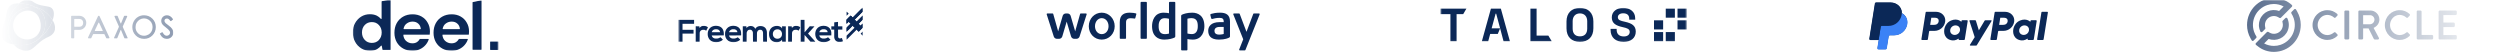 <svg width="1240" height="27" viewBox="0 0 1240 27" fill="none" xmlns="http://www.w3.org/2000/svg">
<mask id="mask0_289_2737" style="mask-type:alpha" maskUnits="userSpaceOnUse" x="0" y="0" width="1240" height="28">
<rect width="1240" height="27.19" fill="url(#paint0_linear_289_2737)"/>
</mask>
<g mask="url(#mask0_289_2737)">
<g clip-path="url(#clip0_289_2737)">
<g clip-path="url(#clip1_289_2737)">
<mask id="mask1_289_2737" style="mask-type:luminance" maskUnits="userSpaceOnUse" x="0" y="-1" width="87" height="27">
<path d="M86.082 -0.478H0.634V25.667H86.082V-0.478Z" fill="white"/>
</mask>
<g mask="url(#mask1_289_2737)">
<path fill-rule="evenodd" clip-rule="evenodd" d="M8.053 3.182C8.563 2.601 9.027 2.105 9.471 1.69C1.967 1.446 4.152 6.913 1.706 12.468C-1.109 18.866 2.038 21.304 6.727 22.064C6.077 21.291 5.547 20.406 5.143 19.451C2.102 15.594 3.326 8.566 8.053 3.182Z" fill="#0B2857"/>
<path fill-rule="evenodd" clip-rule="evenodd" d="M26.109 9.998C25.411 11.979 24.13 14.203 22.318 16.392C20.906 18.097 19.336 19.44 17.716 20.413C15.843 21.636 13.519 22.357 10.921 22.357C9.467 22.357 8.037 22.276 6.727 22.064C7.501 22.983 8.442 23.747 9.536 24.279C16.32 27.585 16.749 21.444 23.927 18.327C27.957 16.577 27.972 13.156 26.109 9.998Z" fill="#0B2857"/>
<path fill-rule="evenodd" clip-rule="evenodd" d="M17.713 3.606C18.714 3.789 19.663 4.121 20.513 4.605C22.792 5.904 24.867 7.892 26.109 9.997C27.331 6.528 26.762 3.8 24.087 3.307C21.149 2.765 18.851 2.591 16.643 1.037C13.923 -0.876 11.539 -0.245 9.471 1.69C9.617 1.694 9.766 1.701 9.919 1.71C12.789 1.88 15.528 2.443 17.713 3.606Z" fill="#0B2857"/>
<path fill-rule="evenodd" clip-rule="evenodd" d="M8.053 3.182C3.326 8.566 2.103 15.594 5.143 19.451C3.778 16.222 3.873 12.194 5.797 8.978C8.359 4.696 13.497 2.83 17.714 3.606C15.529 2.443 12.79 1.88 9.921 1.709C9.767 1.7 9.618 1.694 9.472 1.689C9.028 2.104 8.563 2.6 8.053 3.182Z" fill="#0B2857"/>
<path fill-rule="evenodd" clip-rule="evenodd" d="M20.515 4.605C19.664 4.12 18.715 3.789 17.714 3.605C20.592 5.136 22.506 7.708 22.485 11.804C22.465 15.358 20.643 18.499 17.716 20.412C19.337 19.439 20.907 18.096 22.319 16.39C24.131 14.202 25.412 11.978 26.11 9.996C24.869 7.891 22.793 5.903 20.515 4.605Z" fill="#0B2857"/>
<path fill-rule="evenodd" clip-rule="evenodd" d="M17.24 18.465C13.992 20.568 9.66 19.63 7.564 16.369C5.469 13.107 6.505 8.908 9.652 6.653C13.17 4.133 17.683 5.127 19.328 8.749C20.932 12.281 20.488 16.361 17.24 18.465ZM17.714 3.606C13.496 2.83 8.358 4.696 5.797 8.978C3.872 12.194 3.777 16.222 5.143 19.451C5.547 20.405 6.077 21.29 6.728 22.064C8.037 22.276 9.467 22.356 10.921 22.356C13.52 22.356 15.843 21.635 17.715 20.412C20.643 18.5 22.465 15.359 22.484 11.804C22.506 7.708 20.591 5.136 17.714 3.606Z" fill="#0B2857"/>
<path fill-rule="evenodd" clip-rule="evenodd" d="M71.433 9.118C70.7 9.118 69.994 9.314 69.336 9.7C68.677 10.086 68.156 10.613 67.787 11.266C67.417 11.919 67.229 12.659 67.229 13.466C67.229 14.673 67.632 15.663 68.461 16.494C69.29 17.324 70.263 17.728 71.433 17.728C72.205 17.728 72.929 17.537 73.586 17.159C74.241 16.784 74.758 16.262 75.125 15.61C75.493 14.956 75.679 14.218 75.679 13.415C75.679 12.619 75.493 11.89 75.126 11.248C74.759 10.608 74.235 10.087 73.567 9.701C72.9 9.314 72.181 9.118 71.433 9.118ZM71.472 19.273C69.843 19.273 68.447 18.702 67.324 17.576C66.201 16.451 65.632 15.069 65.632 13.47C65.632 12.406 65.891 11.407 66.402 10.498C66.913 9.588 67.621 8.866 68.505 8.349C69.388 7.834 70.358 7.573 71.386 7.573C73.049 7.573 74.461 8.141 75.584 9.262C76.707 10.383 77.277 11.782 77.277 13.419C77.277 15.042 76.709 16.438 75.588 17.569C74.468 18.7 73.083 19.273 71.472 19.273ZM82.748 19.273C82.06 19.273 81.424 19.084 80.863 18.713C80.308 18.346 79.794 17.733 79.335 16.888C79.27 16.768 79.31 16.618 79.426 16.547L80.326 16.004C80.449 15.929 80.609 15.973 80.677 16.101C81.259 17.18 81.922 17.728 82.647 17.728C82.958 17.728 83.255 17.653 83.528 17.508C83.799 17.362 84 17.174 84.14 16.934C84.281 16.691 84.349 16.442 84.349 16.171C84.349 15.866 84.247 15.57 84.036 15.268C83.722 14.819 83.131 14.263 82.279 13.615C81.369 12.923 80.814 12.429 80.581 12.105C80.178 11.564 79.972 10.964 79.972 10.326C79.972 9.82 80.095 9.35 80.337 8.931C80.579 8.51 80.926 8.175 81.366 7.934C81.801 7.694 82.281 7.573 82.791 7.573C83.331 7.573 83.843 7.709 84.313 7.979C84.784 8.249 85.259 8.721 85.769 9.423C85.851 9.535 85.828 9.692 85.718 9.776L84.856 10.435C84.744 10.52 84.586 10.498 84.501 10.386C84.125 9.883 83.807 9.552 83.556 9.401C83.313 9.254 83.056 9.183 82.769 9.183C82.407 9.183 82.122 9.288 81.899 9.504C81.677 9.717 81.57 9.971 81.57 10.283C81.57 10.478 81.612 10.67 81.693 10.853C81.775 11.041 81.934 11.254 82.165 11.486C82.251 11.571 82.556 11.822 83.502 12.527C84.451 13.232 85.086 13.848 85.447 14.411C85.812 14.982 85.997 15.567 85.997 16.15C85.997 16.991 85.678 17.73 85.048 18.346C84.42 18.961 83.646 19.273 82.748 19.273ZM63.139 19.005H61.844C61.773 19.005 61.71 18.961 61.684 18.896L60.041 14.922C60 14.819 59.857 14.819 59.816 14.922L58.169 18.896C58.142 18.961 58.078 19.005 58.008 19.005H56.711C56.585 19.005 56.502 18.873 56.555 18.757L58.918 13.47C58.982 13.331 58.982 13.169 58.919 13.03L56.789 8.222C56.708 8.044 56.837 7.841 57.032 7.841H58.123C58.228 7.841 58.323 7.905 58.361 8.004L59.816 11.553C59.859 11.662 60.012 11.662 60.055 11.553L61.52 8.002C61.558 7.904 61.651 7.841 61.755 7.841H62.857C63.042 7.841 63.164 8.034 63.087 8.203L60.944 13.023C60.88 13.163 60.88 13.325 60.944 13.465L63.296 18.758C63.349 18.873 63.265 19.005 63.139 19.005ZM35.268 8.144C35.268 7.977 35.402 7.841 35.568 7.841H39.382C41.259 7.841 42.78 9.375 42.78 11.266V11.359C42.78 13.272 41.24 14.824 39.341 14.824H37.02C36.909 14.824 36.82 14.914 36.82 15.026V18.702C36.82 18.87 36.685 19.005 36.52 19.005H35.568C35.402 19.005 35.268 18.87 35.268 18.702V8.144ZM36.82 13.058C36.82 13.169 36.909 13.26 37.02 13.26H39.547C40.475 13.26 41.228 12.501 41.228 11.566V11.131C41.228 10.178 40.461 9.405 39.516 9.405H37.02C36.909 9.405 36.82 9.496 36.82 9.607V13.058ZM52.928 19.004C52.821 19.004 52.723 18.942 52.678 18.845L51.842 17.056C51.796 16.959 51.698 16.896 51.591 16.896H46.373C46.266 16.896 46.169 16.959 46.123 17.056L45.282 18.845C45.236 18.942 45.139 19.004 45.032 19.004H43.907C43.704 19.004 43.57 18.792 43.657 18.606L48.629 8.001C48.675 7.904 48.772 7.841 48.879 7.841H49.107C49.215 7.841 49.313 7.904 49.358 8.002L54.266 18.608C54.352 18.792 54.218 19.004 54.014 19.004H52.928ZM47.016 15.155C46.966 15.26 47.042 15.381 47.157 15.381H50.793C50.916 15.381 50.998 15.252 50.945 15.139L49.148 11.298C49.084 11.161 48.892 11.161 48.828 11.297L47.016 15.155Z" fill="#0B2857"/>
</g>
</g>
</g>
<g clip-path="url(#clip2_289_2737)">
<g clip-path="url(#clip3_289_2737)">
<mask id="mask2_289_2737" style="mask-type:luminance" maskUnits="userSpaceOnUse" x="175" y="-1" width="73" height="27">
<path d="M247.264 -0.355H175.01V25.181H247.264V-0.355Z" fill="white"/>
</mask>
<g mask="url(#mask2_289_2737)">
<path d="M234.588 24.704C234.469 24.704 234.389 24.624 234.389 24.505V1.214C234.389 1.135 234.469 1.055 234.549 1.015L238.603 0.181C238.722 0.141 238.841 0.26 238.841 0.379V24.505C238.841 24.624 238.762 24.704 238.642 24.704H234.588Z" fill="#0B2857"/>
<path d="M183.516 25.181C181.886 25.181 180.456 24.783 179.184 23.989C177.912 23.194 176.878 22.12 176.163 20.769C175.368 19.378 175.01 17.828 175.01 16.079C175.01 14.33 175.368 12.78 176.123 11.469C176.878 10.117 177.872 9.044 179.144 8.249C180.416 7.454 181.886 7.057 183.476 7.057C184.788 7.057 185.901 7.295 186.894 7.772C187.689 8.17 188.325 8.687 188.882 9.322C189.001 9.481 189.279 9.402 189.279 9.203V0.777C189.279 0.698 189.358 0.618 189.438 0.578L193.492 -0.256C193.611 -0.296 193.731 -0.177 193.731 -0.058V24.585C193.731 24.704 193.651 24.783 193.532 24.783H189.915C189.835 24.783 189.756 24.704 189.716 24.625L189.358 22.756C189.319 22.597 189.12 22.558 189.001 22.677C188.484 23.313 187.848 23.869 187.053 24.346C186.139 24.903 184.947 25.181 183.516 25.181ZM184.43 21.286C185.861 21.286 187.053 20.809 187.928 19.855C188.842 18.861 189.319 17.629 189.319 16.119C189.319 14.609 188.842 13.376 187.928 12.422C187.014 11.429 185.861 10.952 184.43 10.952C182.999 10.952 181.847 11.429 180.932 12.383C180.018 13.337 179.541 14.569 179.541 16.079C179.541 17.59 180.018 18.822 180.932 19.815C181.847 20.809 183.039 21.286 184.43 21.286Z" fill="#0B2857"/>
<path d="M204.581 25.181C202.832 25.181 201.282 24.823 199.97 24.068C198.619 23.313 197.585 22.279 196.79 20.928C196.035 19.576 195.638 18.026 195.638 16.278C195.638 14.489 195.995 12.899 196.751 11.508C197.506 10.117 198.579 9.044 199.891 8.289C201.242 7.494 202.832 7.096 204.62 7.096C206.329 7.096 207.8 7.454 209.111 8.209C210.423 8.964 211.417 9.958 212.132 11.27C212.887 12.541 213.245 13.973 213.245 15.562C213.245 15.801 213.245 16.079 213.205 16.357C213.205 16.596 213.205 16.794 213.166 17.033C213.166 17.152 213.086 17.192 212.967 17.192H200.248C200.129 17.192 200.05 17.271 200.05 17.39C200.169 18.623 200.646 19.616 201.441 20.332C202.315 21.087 203.348 21.484 204.541 21.484C205.455 21.484 206.21 21.286 206.806 20.888C207.402 20.491 207.84 20.014 208.158 19.418C208.197 19.338 208.277 19.298 208.317 19.298H212.45C212.569 19.298 212.689 19.418 212.649 19.537C212.331 20.53 211.814 21.445 211.099 22.279C210.344 23.154 209.429 23.869 208.317 24.386C207.243 24.942 206.011 25.181 204.581 25.181ZM204.62 10.713C203.547 10.713 202.554 11.031 201.719 11.667C200.924 12.224 200.407 13.098 200.169 14.211C200.129 14.33 200.248 14.449 200.368 14.449H208.515C208.635 14.449 208.714 14.37 208.714 14.251C208.595 13.217 208.197 12.383 207.482 11.747C206.727 11.031 205.773 10.713 204.62 10.713Z" fill="#0B2857"/>
<path d="M223.976 25.181C222.228 25.181 220.678 24.823 219.366 24.068C218.015 23.313 216.981 22.279 216.186 20.928C215.431 19.576 215.034 18.026 215.034 16.278C215.034 14.489 215.391 12.899 216.147 11.508C216.902 10.117 217.975 9.044 219.286 8.289C220.638 7.494 222.228 7.096 224.016 7.096C225.725 7.096 227.196 7.454 228.507 8.209C229.819 8.964 230.813 9.958 231.528 11.27C232.283 12.541 232.641 13.973 232.641 15.562C232.641 15.801 232.641 16.079 232.601 16.357C232.601 16.596 232.601 16.794 232.562 17.033C232.562 17.152 232.482 17.192 232.363 17.192H219.644C219.525 17.192 219.445 17.271 219.445 17.39C219.565 18.623 220.042 19.616 220.837 20.332C221.711 21.087 222.744 21.484 223.937 21.484C224.851 21.484 225.606 21.286 226.202 20.888C226.798 20.491 227.236 20.014 227.554 19.418C227.593 19.338 227.673 19.298 227.712 19.298H231.846C231.965 19.298 232.085 19.418 232.045 19.537C231.727 20.53 231.21 21.445 230.495 22.279C229.74 23.154 228.825 23.869 227.712 24.386C226.6 24.942 225.368 25.181 223.976 25.181ZM224.016 10.713C222.943 10.713 221.949 11.031 221.115 11.667C220.32 12.224 219.803 13.098 219.565 14.211C219.525 14.33 219.644 14.449 219.763 14.449H227.911C228.03 14.449 228.11 14.37 228.11 14.251C227.991 13.217 227.593 12.383 226.878 11.747C226.123 11.031 225.169 10.713 224.016 10.713Z" fill="#0B2857"/>
<path d="M243.106 20.826C243.106 20.716 243.195 20.628 243.304 20.628H247.066C247.175 20.628 247.263 20.716 247.263 20.826V24.587C247.263 24.696 247.175 24.785 247.066 24.785H243.304C243.195 24.785 243.106 24.696 243.106 24.587V20.826Z" fill="#0B2857"/>
</g>
</g>
</g>
<g clip-path="url(#clip4_289_2737)">
<g clip-path="url(#clip5_289_2737)">
<mask id="mask3_289_2737" style="mask-type:luminance" maskUnits="userSpaceOnUse" x="336" y="3" width="93" height="19">
<path d="M428.25 3.787H336.469V21.018H428.25V3.787Z" fill="white"/>
</mask>
<g mask="url(#mask3_289_2737)">
<path d="M427.847 3.798H427.892L427.937 5.769L427.399 6.262L423.948 9.713L424.217 10.027L424.889 10.699L425.203 10.43L427.847 7.786H427.937V9.713L425.965 11.685L426.054 11.864L426.861 12.671L427.175 12.402L427.802 11.775H427.937V13.702L425.965 15.674L425.786 15.629L425.337 15.136L425.248 15.091V15.001L425.068 14.912L424.979 14.732L424.755 14.867L420.004 19.617H419.915V17.69L423.858 13.746L423.903 13.657L423.724 13.567L422.917 12.761L422.559 13.074L421.932 13.746L420.945 14.732L420.587 15.046L420.139 15.494L420.004 15.674H419.915V13.746L420.229 13.388L421.842 11.775L421.752 11.595L420.99 10.834V10.744L420.632 11.058L420.004 11.685H419.915V9.758L421.887 7.786L422.066 7.876L422.873 8.682L423.052 8.593L427.847 3.798Z" fill="#0B2857"/>
<path d="M372.187 12.895L372.904 12.94L373.486 13.119L373.979 13.433L374.383 13.881L374.562 14.24H374.652L374.965 13.836L375.324 13.478L375.951 13.119L376.713 12.94H377.609L378.326 13.074L378.864 13.299L379.267 13.567L379.581 13.836L379.895 14.284L380.119 14.733L380.298 15.315L380.388 15.898L380.433 20.693H378.506L378.461 16.167L378.326 15.584L378.057 15.136L377.699 14.867L377.43 14.777H376.668L376.265 14.957L375.906 15.226L375.637 15.674L375.458 16.212L375.413 20.693H373.486L373.442 16.122L373.262 15.539L372.949 15.091L372.545 14.822L372.276 14.733H371.604L371.156 14.912L370.753 15.27L370.439 15.898L370.349 16.301L370.304 20.693H368.422V13.03H370.17L370.26 13.523V13.926L370.439 13.747L370.708 13.433L371.201 13.119L371.783 12.94L372.187 12.895Z" fill="#0B2857"/>
<path d="M336.469 9.848H344.267V11.82H338.531V14.778H343.953L343.998 14.867V16.66H338.531V20.693H336.469V9.848Z" fill="#0B2857"/>
<path d="M385.094 12.85H385.676L386.393 12.985L386.931 13.209L387.424 13.523L387.738 13.836L387.827 14.06H387.917V13.119L387.962 13.03L389.754 13.074V20.693H387.962L387.872 19.662L387.558 20.066L387.2 20.379L386.483 20.738L385.631 20.962H385.004L384.063 20.783L383.391 20.514L382.898 20.2L382.449 19.797L382.091 19.349L381.732 18.631L381.553 18.004L381.464 17.422V16.301L381.598 15.584L381.867 14.867L382.181 14.329L382.674 13.791L383.211 13.388L383.928 13.074L384.645 12.895L385.094 12.85ZM385.318 14.553L384.735 14.688L384.287 14.912L383.839 15.315L383.525 15.853L383.391 16.256L383.346 16.57V17.198L383.48 17.78L383.704 18.228L384.108 18.676L384.556 18.99L385.094 19.169L385.721 19.214L386.304 19.124L386.752 18.945L387.155 18.631L387.514 18.228L387.738 17.735L387.827 17.422L387.872 16.704L387.783 16.167L387.558 15.629L387.2 15.136L386.617 14.733L386.214 14.598L385.9 14.553H385.318Z" fill="#0B2857"/>
<path d="M354.843 12.806H355.381L356.143 12.895L356.905 13.119L357.487 13.433L357.936 13.791L358.294 14.195L358.608 14.733L358.832 15.36L358.966 15.987L359.011 16.436V17.287L358.966 17.556L353.006 17.601L353.185 18.094L353.454 18.497L353.768 18.766L354.35 19.035L354.798 19.124H355.695L356.322 18.99L356.86 18.766L357.263 18.497L357.443 18.542L358.518 19.617L358.428 19.797L357.891 20.2L357.174 20.558L356.457 20.783L355.605 20.917H354.843L353.947 20.783L353.275 20.558L352.692 20.245L352.244 19.886L351.885 19.528L351.482 18.9L351.213 18.228L351.079 17.646L351.034 17.287V16.346L351.169 15.629L351.392 15.002L351.661 14.508L351.975 14.105L352.423 13.657L353.051 13.254L353.723 12.985L354.35 12.85L354.843 12.806ZM354.709 14.508L354.216 14.643L353.768 14.867L353.454 15.136L353.14 15.629L353.006 15.987H357.174L357.039 15.495L356.815 15.136L356.591 14.912L356.233 14.688L355.65 14.508H354.709Z" fill="#0B2857"/>
<path d="M363.448 12.806H363.986L364.747 12.895L365.509 13.119L366.226 13.523L366.63 13.881L367.033 14.419L367.302 14.957L367.481 15.539L367.571 16.077L367.616 17.063L367.571 17.556L361.61 17.601L361.79 18.139L362.059 18.497L362.372 18.766L362.82 18.99L363.403 19.124H364.299L365.061 18.945L365.957 18.497L366.361 18.9L366.719 19.214L367.123 19.617L367.033 19.797L366.495 20.2L365.778 20.558L365.061 20.783L364.21 20.917H363.448L362.551 20.783L361.879 20.558L361.207 20.2L360.669 19.707L360.311 19.304L359.952 18.631L359.728 17.915L359.638 17.377V16.301L359.773 15.584L360.042 14.867L360.356 14.374L360.759 13.926L361.073 13.612L361.655 13.254L362.327 12.985L362.955 12.85L363.448 12.806ZM363.269 14.508L362.686 14.688L362.193 15.002L361.879 15.36L361.61 15.898V15.987H365.733L365.689 15.629L365.464 15.181L365.151 14.867L364.613 14.598L364.254 14.508H363.269Z" fill="#0B2857"/>
<path d="M408.218 12.806H408.711L409.517 12.895L410.234 13.119L410.772 13.388L411.176 13.702L411.579 14.105L411.937 14.688L412.206 15.405L412.341 16.167V17.556H406.336L406.56 18.139L406.828 18.542L407.277 18.856L407.725 19.035L408.128 19.124H409.069L409.831 18.945L410.459 18.631L410.638 18.497L410.817 18.587L411.758 19.528L411.893 19.617V19.707L411.444 20.066L410.817 20.424L410.279 20.648L409.607 20.828L408.98 20.917H408.218L407.321 20.783L406.649 20.558L406.111 20.29L405.708 19.976L405.35 19.662L404.901 19.035L404.588 18.318L404.408 17.511L404.364 16.66L404.453 15.898L404.677 15.136L405.036 14.464L405.529 13.881L406.022 13.478L406.694 13.119L407.456 12.895L408.218 12.806ZM408.038 14.508L407.456 14.688L407.008 14.957L406.694 15.27L406.38 15.898V15.987H410.503L410.459 15.629L410.234 15.181L409.921 14.867L409.383 14.598L408.98 14.508H408.038Z" fill="#0B2857"/>
<path d="M397.149 9.848H399.031L399.076 16.032L399.48 15.584L399.883 15.091L400.421 14.464L400.824 13.971L401.631 13.03L403.916 13.075L403.826 13.254L403.244 13.881L402.93 14.24L402.124 15.136L401.81 15.495L401.362 15.988L401.048 16.346L400.824 16.615L400.914 16.794L401.586 17.511L401.9 17.87L402.392 18.408L402.796 18.856L403.334 19.438L403.737 19.886L404.23 20.424L404.32 20.559V20.693H401.989L401.586 20.2L401.138 19.707L400.734 19.214L400.241 18.676L399.838 18.183L399.39 17.691L399.076 17.332L399.031 20.693H397.149V9.848Z" fill="#0B2857"/>
<path d="M415.568 10.878H415.657V13.074H417.764L417.808 13.164V14.688H415.657L415.702 18.318L415.837 18.676L416.061 18.9L416.374 19.035H416.957L417.495 18.855H417.584L418.077 20.334L418.033 20.514L417.271 20.738L417.002 20.782H415.837L415.299 20.648L414.716 20.334L414.313 19.931L414.044 19.483L413.865 18.99L413.775 18.452V14.688H412.341V13.074H413.775V11.102L414.313 11.013L415.568 10.878Z" fill="#0B2857"/>
<path d="M348.659 12.85H349.51L350.138 12.985L350.586 13.164L351.034 13.478L351.124 13.657L350.586 14.643L350.272 15.226L349.645 14.867L349.286 14.777H348.524L348.031 14.912L347.628 15.136L347.314 15.494L347.135 15.853L347.046 16.256L347.001 20.693H345.074V13.074L345.163 13.03L346.866 13.074L347.001 13.881L347.404 13.388L347.852 13.074L348.39 12.895L348.659 12.85Z" fill="#0B2857"/>
<path d="M394.46 12.85H395.356L396.073 13.03L396.611 13.299L396.925 13.567L396.835 13.836L396.297 14.867L396.118 15.181L395.939 15.136L395.58 14.912L395.087 14.777H394.325L393.832 14.912L393.384 15.181L393.071 15.584L392.891 16.077L392.846 16.301L392.802 20.693H390.919V13.03L392.667 13.074L392.757 13.523V13.881L393.384 13.254L394.012 12.94L394.46 12.85Z" fill="#0B2857"/>
<path d="M427.847 3.798H427.892L427.937 5.769L427.399 6.262L421.932 11.73L421.618 11.461L420.99 10.834V10.744L420.632 11.058L420.004 11.685H419.915V9.758L421.887 7.786L422.066 7.876L422.873 8.682L423.052 8.593L427.847 3.798Z" fill="#0B2857"/>
<path d="M423.858 9.758L424.038 9.848L424.889 10.699L424.8 10.878L422.917 12.761L422.559 13.074L421.932 13.746L420.945 14.732L420.587 15.046L420.139 15.494L420.004 15.674H419.915V13.746L420.229 13.388L423.858 9.758Z" fill="#0B2857"/>
<path d="M427.847 7.786H427.937V9.713L423.993 13.657L423.769 13.612L422.962 12.806L423.007 12.626L427.847 7.786Z" fill="#0B2857"/>
<path d="M427.802 11.775H427.936V13.702L425.964 15.674L425.785 15.629L425.337 15.136L425.247 15.091V15.001L425.068 14.912L424.934 14.688L425.337 14.24L427.802 11.775Z" fill="#0B2857"/>
<path d="M421.887 7.786L422.066 7.876L422.917 8.727L422.648 9.041L420.004 11.685H419.915V9.758L421.887 7.786Z" fill="#0B2857"/>
<path d="M427.847 15.718H427.937V17.645L427.713 17.556L427.265 17.063L426.906 16.749L426.996 16.57L427.847 15.718Z" fill="#0B2857"/>
<path d="M419.915 5.814L420.094 5.904L420.945 6.755L420.721 6.98L420.587 7.159H420.497V7.248H420.408V7.338L420.184 7.517L420.004 7.741H419.915V5.814Z" fill="#0B2857"/>
</g>
</g>
</g>
<g clip-path="url(#clip6_289_2737)">
<path d="M546.464 6.286C542.862 6.286 540.04 9.238 540.04 13.009C540.04 16.779 542.862 19.64 546.464 19.64C550.067 19.64 552.888 16.726 552.888 13.009C552.888 9.291 550.067 6.286 546.464 6.286ZM546.464 16.931C544.552 16.931 543.112 15.245 543.112 13.01C543.112 10.775 544.554 8.998 546.464 8.998C548.374 8.998 549.84 10.722 549.84 13.01C549.84 15.298 548.388 16.931 546.464 16.931ZM568.484 0.93H566.085C565.887 0.93 565.726 1.09 565.726 1.289V18.897C565.726 19.094 565.888 19.256 566.085 19.256H568.484C568.683 19.256 568.843 19.095 568.843 18.897V1.289C568.843 1.091 568.683 0.93 568.484 0.93ZM563.286 6.612C562.72 6.495 561.782 6.287 560.365 6.287C557.889 6.287 555.401 7.054 555.401 10.967V18.898C555.401 19.096 555.562 19.257 555.76 19.257H558.162C558.36 19.257 558.52 19.096 558.52 18.898V11.037C558.52 10.464 558.62 9.037 560.764 9.037C561.654 9.037 562.519 9.182 562.698 9.21C562.887 9.24 563.055 9.164 563.106 8.979L563.625 7.038C563.687 6.816 563.548 6.664 563.286 6.612ZM538.628 6.673H536.066C535.907 6.673 535.768 6.78 535.727 6.934L533.289 15.549L531.055 7.884C530.859 7.174 530.204 6.674 529.463 6.674H528.673C527.932 6.674 527.277 7.172 527.081 7.884L524.847 15.549L522.409 6.934C522.37 6.781 522.229 6.673 522.07 6.673H519.508C519.268 6.673 519.092 6.908 519.167 7.14L522.663 18.09C522.886 18.789 523.528 19.258 524.26 19.258H525.292C526.03 19.258 526.69 18.764 526.901 18.057L529.07 10.726L531.239 18.057C531.449 18.763 532.109 19.258 532.848 19.258H533.88C534.612 19.258 535.254 18.789 535.477 18.09L538.973 7.14C539.05 6.906 538.866 6.673 538.628 6.673ZM624.443 6.673H621.995C621.995 6.673 621.708 6.673 621.613 6.913L618.254 15.789L614.892 6.897C614.838 6.757 614.689 6.671 614.54 6.671H612.091C611.756 6.671 611.647 6.946 611.727 7.16L616.641 19.489L614.655 24.504C614.558 24.753 614.663 24.995 614.989 24.995H617.408C617.555 24.995 617.687 24.908 617.741 24.768L624.774 7.19C624.9 6.886 624.687 6.673 624.443 6.673ZM582.58 0.932H580.181C579.983 0.932 579.822 1.092 579.822 1.291V6.57C579.357 6.472 578.532 6.288 577.189 6.288C572.414 6.288 571.416 10.585 571.416 12.933C571.416 18.124 574.537 19.644 577.454 19.644C579.943 19.644 581.636 19.051 582.449 18.693C582.939 18.482 582.939 18.196 582.939 17.945V1.291C582.939 1.094 582.778 0.932 582.58 0.932ZM579.823 16.655C579.823 16.655 578.874 16.936 577.804 16.936C575.295 16.936 574.689 15.159 574.689 13.052C574.689 12.301 574.611 9.024 577.686 9.024C578.733 9.024 579.822 9.312 579.822 9.312L579.823 16.655ZM605.197 6.288C603.068 6.288 601.872 6.566 600.711 6.893C600.402 6.981 600.271 7.195 600.36 7.544L600.718 9C600.764 9.209 600.958 9.495 601.304 9.407C602.049 9.223 603.193 8.859 604.871 8.859C606.548 8.859 606.983 9.484 606.983 10.981H604.91C600.5 10.981 599.274 13.308 599.274 15.213C599.274 17.616 600.443 19.643 604.592 19.643C607.717 19.643 609.274 18.854 609.623 18.671C609.905 18.524 610.076 18.41 610.076 17.918V10.659C610.076 7.378 608.135 6.288 605.197 6.288ZM606.958 16.843C606.958 16.843 605.999 17.162 604.693 17.162C602.895 17.162 602.38 16.262 602.38 15.328C602.38 14.138 603.164 13.37 604.881 13.37H606.957L606.958 16.843ZM591.337 6.288C588.848 6.288 587.155 6.881 586.342 7.238C585.852 7.449 585.852 7.735 585.852 7.986V24.639C585.852 24.836 586.013 24.997 586.211 24.997H588.61C588.808 24.997 588.969 24.836 588.969 24.639V19.359C589.434 19.457 590.259 19.642 591.602 19.642C596.377 19.642 597.375 15.345 597.375 12.997C597.375 7.806 594.255 6.288 591.337 6.288ZM591.106 16.906C590.058 16.906 588.968 16.618 588.968 16.618V9.274C588.968 9.274 589.918 8.994 590.987 8.994C593.497 8.994 594.102 10.77 594.102 12.878C594.102 13.629 594.181 16.906 591.106 16.906Z" fill="#0B2857"/>
</g>
<g clip-path="url(#clip7_289_2737)">
<g clip-path="url(#clip8_289_2737)">
<mask id="mask4_289_2737" style="mask-type:luminance" maskUnits="userSpaceOnUse" x="714" y="3" width="123" height="18">
<path d="M836.688 3.793H714.311V20.883H836.688V3.793Z" fill="white"/>
</mask>
<g mask="url(#mask4_289_2737)">
<path d="M727.367 4.241L725.749 7.012H722.466V20.44H719.408V7.012H714.507V4.241H727.367Z" fill="#0B2857"/>
<path d="M744.414 4.241L748.901 20.435H745.749L744.062 14.052L742.899 16.833H739.132L738.155 20.443H735.014L739.507 4.241H744.414ZM744.062 14.052L742.101 6.786H741.824L739.852 14.052H744.062Z" fill="#0B2857"/>
<path d="M762.15 4.241V17.669H767.989L769.645 20.45H759.092V4.241H762.15Z" fill="#0B2857"/>
<path d="M783.649 3.92C787.791 3.92 790.313 6.484 790.313 10.622V14.04C790.313 18.3 787.789 20.745 783.647 20.745C779.505 20.745 776.983 18.295 776.983 14.045V10.627C776.993 6.484 779.507 3.92 783.649 3.92ZM780.04 14.192C780.04 16.529 781.193 18.028 783.649 18.028C786.174 18.028 787.259 16.431 787.259 14.192V10.484C787.259 8.196 785.916 6.647 783.649 6.647C781.312 6.647 780.04 8.295 780.04 10.484V14.192Z" fill="#0B2857"/>
<path d="M811.055 9.055V9.744H808.096V9.256C808.096 7.403 806.914 6.594 805.069 6.594C803.452 6.594 802.456 7.403 802.456 8.516C802.456 10.046 803.886 10.322 805.838 10.765L806.046 10.815C809.379 11.555 811.341 12.737 811.341 15.677C811.341 18.941 808.797 20.765 805.345 20.765C801.391 20.765 798.846 18.635 798.846 14.838V14.326H801.854V14.739C801.854 16.738 802.988 18.081 805.45 18.081C807.413 18.081 808.339 17.034 808.339 15.832C808.339 14.422 807.137 13.958 805.007 13.494L804.799 13.445C801.44 12.709 799.448 11.55 799.448 8.61C799.448 5.721 801.923 3.917 805.063 3.917C808.531 3.92 811.055 5.81 811.055 9.055Z" fill="#0B2857"/>
<path d="M824.912 15.909H820.386V20.435H824.912V15.909Z" fill="#0B2857"/>
<path d="M830.74 15.909H826.213V20.435H830.74V15.909Z" fill="#0B2857"/>
<path d="M824.912 10.08H820.386V14.606H824.912V10.08Z" fill="#0B2857"/>
<path d="M836.578 4.242H832.052V8.769H836.578V4.242Z" fill="#0B2857"/>
<path d="M830.74 4.242H826.213V8.769H830.74V4.242Z" fill="#0B2857"/>
<path d="M836.578 10.08H832.052V14.606H836.578V10.08Z" fill="#0B2857"/>
</g>
</g>
</g>
<g clip-path="url(#clip9_289_2737)">
<path d="M1012.54 6.154L1010.42 19.439C1010.41 19.487 1010.42 19.537 1010.43 19.585C1010.44 19.633 1010.47 19.677 1010.5 19.714C1010.53 19.752 1010.57 19.781 1010.62 19.802C1010.66 19.822 1010.71 19.832 1010.76 19.832H1013.26C1013.35 19.833 1013.44 19.802 1013.5 19.745C1013.57 19.688 1013.62 19.609 1013.63 19.521L1015.75 6.237C1015.75 6.188 1015.75 6.138 1015.74 6.09C1015.72 6.043 1015.7 5.999 1015.67 5.961C1015.64 5.924 1015.6 5.894 1015.55 5.873C1015.51 5.853 1015.46 5.843 1015.41 5.843H1012.9C1012.82 5.842 1012.73 5.872 1012.66 5.929C1012.59 5.986 1012.55 6.066 1012.54 6.154ZM1009.86 10.031H1007.49C1007.4 10.03 1007.32 10.06 1007.25 10.117C1007.18 10.174 1007.14 10.253 1007.12 10.341L1007.04 10.83C1007.04 10.83 1005.2 8.83 1001.94 10.181C1000.06 10.955 999.163 12.553 998.781 13.725C998.781 13.725 997.567 17.284 1000.31 19.243C1000.31 19.243 1002.86 21.127 1005.73 19.127L1005.68 19.439C1005.67 19.512 1005.68 19.587 1005.71 19.652C1005.75 19.718 1005.81 19.77 1005.87 19.8C1005.92 19.821 1005.97 19.832 1006.02 19.832H1008.39C1008.48 19.834 1008.57 19.803 1008.63 19.746C1008.7 19.689 1008.75 19.609 1008.76 19.521L1010.2 10.424C1010.21 10.375 1010.21 10.325 1010.2 10.278C1010.18 10.23 1010.16 10.186 1010.13 10.149C1010.09 10.111 1010.05 10.081 1010.01 10.061C1009.96 10.04 1009.91 10.03 1009.86 10.031ZM1006.37 15.059C1006.28 15.694 1005.96 16.274 1005.47 16.69C1004.98 17.107 1004.35 17.332 1003.7 17.324C1003.45 17.327 1003.2 17.29 1002.96 17.215C1001.93 16.888 1001.35 15.911 1001.52 14.852C1001.61 14.217 1001.93 13.637 1002.42 13.222C1002.91 12.805 1003.54 12.579 1004.18 12.586C1004.44 12.583 1004.69 12.62 1004.93 12.695C1005.96 13.02 1006.54 13.999 1006.37 15.059L1006.37 15.059ZM993.693 15.31C994.98 15.31 996.226 14.852 997.204 14.021C998.18 13.192 998.826 12.04 999.025 10.775C999.441 8.144 997.37 5.847 994.435 5.847H989.706C989.618 5.846 989.532 5.877 989.465 5.934C989.397 5.991 989.352 6.07 989.339 6.157L987.224 19.442C987.212 19.516 987.225 19.591 987.26 19.656C987.295 19.721 987.351 19.773 987.419 19.804C987.464 19.825 987.512 19.835 987.562 19.835H990.066C990.154 19.836 990.24 19.805 990.307 19.748C990.375 19.692 990.419 19.612 990.433 19.525L991.054 15.624C991.067 15.536 991.112 15.456 991.179 15.399C991.247 15.342 991.333 15.311 991.422 15.313L993.693 15.31ZM995.787 10.656C995.633 11.629 994.875 12.345 993.425 12.345H991.572L992.134 8.807H993.955C995.454 8.809 995.942 9.687 995.787 10.658V10.656Z" fill="#0B2857"/>
<path d="M984.371 10.257L981.507 15.055L980.053 10.292C980.03 10.216 979.984 10.149 979.92 10.102C979.856 10.055 979.778 10.03 979.699 10.031H977.114C977.048 10.03 976.983 10.053 976.932 10.097C976.881 10.14 976.847 10.2 976.837 10.266C976.83 10.31 976.835 10.355 976.85 10.396L979.454 18.42L977.099 22.201C977.079 22.232 977.065 22.267 977.059 22.303C977.053 22.34 977.054 22.377 977.063 22.413C977.072 22.449 977.088 22.483 977.111 22.512C977.133 22.542 977.161 22.566 977.194 22.584C977.237 22.609 977.286 22.622 977.335 22.621H980.119C980.199 22.622 980.277 22.602 980.346 22.563C980.415 22.524 980.473 22.468 980.515 22.4L987.79 10.454C987.816 10.412 987.831 10.364 987.832 10.315C987.833 10.266 987.82 10.217 987.796 10.175C987.771 10.132 987.736 10.096 987.693 10.072C987.65 10.047 987.601 10.035 987.552 10.036H984.769C984.689 10.035 984.611 10.055 984.541 10.094C984.471 10.133 984.412 10.189 984.371 10.257ZM975.649 10.031H973.273C973.184 10.03 973.099 10.061 973.031 10.118C972.964 10.175 972.919 10.255 972.905 10.342L972.828 10.831C972.828 10.831 970.982 8.831 967.717 10.182C965.845 10.956 964.945 12.555 964.564 13.726C964.564 13.726 963.349 17.285 966.095 19.244C966.095 19.244 968.642 21.128 971.509 19.128L971.46 19.44C971.448 19.513 971.461 19.588 971.496 19.653C971.532 19.719 971.587 19.771 971.655 19.801C971.7 19.822 971.749 19.833 971.798 19.833H974.174C974.262 19.834 974.348 19.802 974.415 19.746C974.483 19.689 974.527 19.61 974.542 19.522L975.987 10.425C975.999 10.351 975.986 10.276 975.951 10.211C975.916 10.145 975.86 10.093 975.792 10.063C975.747 10.042 975.699 10.031 975.649 10.031ZM972.155 15.06C972.062 15.695 971.74 16.274 971.251 16.689C970.759 17.106 970.133 17.332 969.489 17.325C969.236 17.328 968.985 17.291 968.744 17.216C967.719 16.889 967.135 15.912 967.303 14.852C967.396 14.216 967.719 13.635 968.211 13.22C968.704 12.802 969.332 12.578 969.978 12.587C970.231 12.584 970.483 12.621 970.725 12.696C971.746 13.021 972.327 13.999 972.158 15.06H972.155ZM959.477 15.311C960.763 15.31 962.006 14.853 962.985 14.02C963.96 13.191 964.606 12.04 964.805 10.776C965.221 8.145 963.15 5.848 960.215 5.848H955.485C955.397 5.847 955.312 5.878 955.244 5.935C955.177 5.992 955.132 6.071 955.118 6.158L953.01 19.439C952.998 19.513 953.01 19.588 953.046 19.653C953.081 19.719 953.137 19.771 953.205 19.801C953.249 19.822 953.298 19.833 953.348 19.833H955.85C955.939 19.834 956.024 19.803 956.092 19.746C956.159 19.689 956.204 19.609 956.218 19.522L956.838 15.621C956.851 15.533 956.896 15.453 956.963 15.396C957.031 15.339 957.117 15.309 957.206 15.31L959.477 15.311ZM961.572 10.656C961.417 11.629 960.66 12.345 959.21 12.345H957.357L957.918 8.807H959.739C961.238 8.81 961.726 9.688 961.572 10.659V10.656Z" fill="#0B2857"/>
<path d="M943.3 6.531C943.357 3.597 940.937 1.347 937.61 1.347H930.728C930.568 1.347 930.413 1.404 930.291 1.508C930.169 1.612 930.088 1.756 930.063 1.915L927.306 19.145C927.293 19.223 927.298 19.303 927.319 19.379C927.341 19.455 927.379 19.526 927.43 19.586C927.481 19.646 927.545 19.694 927.617 19.727C927.689 19.76 927.767 19.777 927.846 19.777H931.923L931.286 23.767C931.273 23.845 931.278 23.925 931.3 24.001C931.321 24.077 931.359 24.148 931.41 24.208C931.461 24.268 931.525 24.316 931.597 24.349C931.669 24.382 931.747 24.4 931.826 24.4H935.147C935.307 24.4 935.45 24.342 935.573 24.238C935.694 24.134 935.714 23.99 935.739 23.831L936.714 18.095C936.739 17.937 936.82 17.732 936.941 17.627C937.063 17.523 937.169 17.466 937.33 17.466H939.363C942.621 17.466 945.385 15.15 945.891 11.928C946.249 9.642 945.268 7.562 943.3 6.531Z" fill="#0B2857"/>
<path d="M932.805 13.423L931.789 19.862L931.152 23.901C931.139 23.98 931.144 24.059 931.166 24.135C931.187 24.212 931.225 24.282 931.276 24.342C931.328 24.402 931.392 24.45 931.463 24.483C931.535 24.516 931.613 24.534 931.692 24.534H935.208C935.368 24.533 935.523 24.476 935.645 24.372C935.766 24.268 935.847 24.123 935.872 23.965L936.798 18.095C936.823 17.936 936.904 17.792 937.026 17.688C937.148 17.584 937.303 17.527 937.463 17.527H939.532C942.791 17.527 945.555 15.15 946.061 11.928C946.419 9.642 945.268 7.561 943.3 6.53C943.295 6.774 943.274 7.016 943.237 7.257C942.731 10.477 939.966 12.855 936.708 12.855H933.47C933.309 12.855 933.154 12.912 933.032 13.017C932.911 13.121 932.83 13.265 932.805 13.423Z" fill="#3B82F6"/>
<path d="M931.789 19.862H927.699C927.62 19.862 927.542 19.845 927.47 19.812C927.399 19.779 927.335 19.73 927.284 19.67C927.232 19.61 927.195 19.54 927.173 19.464C927.152 19.388 927.147 19.308 927.16 19.23L929.917 1.744C929.942 1.585 930.023 1.441 930.145 1.337C930.266 1.233 930.421 1.176 930.582 1.176H937.61C940.937 1.176 943.357 3.597 943.3 6.53C942.473 6.096 941.5 5.847 940.434 5.847H934.574C934.414 5.847 934.259 5.904 934.137 6.009C934.015 6.113 933.934 6.257 933.909 6.415L932.806 13.423L931.789 19.862Z" fill="#0B2857"/>
</g>
<g clip-path="url(#clip10_289_2737)">
<g clip-path="url(#clip11_289_2737)">
<path d="M1139.42 5.747L1138.84 4.749C1138.68 4.46 1138.33 4.363 1138.04 4.524C1138 4.556 1137.94 4.588 1137.91 4.621L1136.59 5.94C1136.4 6.133 1136.37 6.455 1136.53 6.68C1137.01 7.42 1137.39 8.225 1137.68 9.062C1139.51 14.5 1136.59 20.39 1131.17 22.224C1130.11 22.578 1128.98 22.771 1127.86 22.771C1126.16 22.771 1124.49 22.353 1123.01 21.548L1125.26 19.296C1129.08 20.744 1133.35 18.813 1134.79 14.983C1135.5 13.085 1135.4 10.96 1134.54 9.126C1134.41 8.836 1134.06 8.708 1133.73 8.836C1133.67 8.869 1133.61 8.901 1133.57 8.965L1132.23 10.285C1132.07 10.445 1132.03 10.639 1132.07 10.832L1132.19 11.315C1132.74 13.696 1131.26 16.11 1128.89 16.657C1127.8 16.914 1126.64 16.753 1125.68 16.174L1125.1 15.82C1124.88 15.691 1124.59 15.723 1124.39 15.916L1118.94 21.387C1118.71 21.613 1118.71 21.999 1118.94 22.224C1118.97 22.256 1118.97 22.256 1119 22.288L1119.8 22.9C1122.08 24.767 1124.94 25.732 1127.86 25.732C1135.21 25.732 1141.18 19.746 1141.18 12.344C1141.18 10.027 1140.57 7.774 1139.42 5.747Z" fill="#0B2857"/>
<path d="M1135.94 1.788C1133.63 -0.014 1130.78 -0.979 1127.85 -0.979C1120.5 -0.979 1114.53 5.007 1114.53 12.409C1114.53 14.726 1115.14 17.011 1116.27 19.006L1116.84 20.003C1117 20.293 1117.36 20.39 1117.65 20.229C1117.68 20.197 1117.74 20.164 1117.77 20.132L1119.09 18.813C1119.28 18.62 1119.32 18.298 1119.16 18.073C1118.67 17.332 1118.29 16.528 1118 15.691C1116.17 10.252 1119.09 4.363 1124.52 2.529C1125.58 2.175 1126.7 1.982 1127.82 1.982C1129.52 1.982 1131.19 2.4 1132.67 3.204L1130.42 5.457C1126.6 4.009 1122.33 5.94 1120.89 9.77C1120.57 10.606 1120.41 11.507 1120.41 12.409C1120.41 12.537 1120.44 13.084 1120.44 13.181C1120.54 14.018 1120.76 14.854 1121.15 15.627C1121.27 15.916 1121.63 16.045 1121.95 15.916C1122.01 15.884 1122.08 15.852 1122.11 15.788L1123.46 14.436C1123.62 14.275 1123.65 14.082 1123.62 13.889L1123.52 13.406C1122.97 11.025 1124.45 8.611 1126.83 8.064C1127.92 7.806 1129.07 7.967 1130.04 8.547L1130.61 8.901C1130.84 9.029 1131.13 8.997 1131.32 8.804L1136.78 3.333C1137 3.108 1137 2.722 1136.78 2.496C1136.75 2.464 1136.75 2.464 1136.71 2.432L1135.94 1.788Z" fill="#0B2857"/>
<path d="M1158.38 16.077C1158.19 15.916 1157.87 15.916 1157.67 16.11C1156.81 16.785 1155.81 17.397 1154.37 17.397C1151.7 17.397 1149.55 15.144 1149.55 12.409C1149.55 9.673 1151.7 7.388 1154.37 7.388C1155.52 7.388 1156.74 7.871 1157.67 8.675C1157.77 8.804 1157.93 8.869 1158.09 8.869C1158.22 8.869 1158.35 8.772 1158.44 8.675L1159.31 7.774C1159.41 7.678 1159.47 7.517 1159.47 7.356C1159.47 7.195 1159.41 7.066 1159.28 6.938C1157.77 5.618 1156.26 5.039 1154.37 5.039C1150.32 5.039 1147.02 8.354 1147.02 12.441C1147.02 16.496 1150.29 19.81 1154.37 19.81C1156.23 19.843 1157.99 19.102 1159.31 17.815C1159.44 17.686 1159.5 17.526 1159.47 17.365C1159.47 17.236 1159.41 17.107 1159.31 17.011L1158.38 16.077Z" fill="#0B2857"/>
<path d="M1164.67 5.21H1163.36C1163.07 5.21 1162.81 5.468 1162.81 5.758V19.017C1162.81 19.306 1163.07 19.564 1163.36 19.564H1164.67C1164.96 19.564 1165.22 19.306 1165.22 19.017V5.758C1165.22 5.468 1164.99 5.21 1164.67 5.21Z" fill="#0B2857"/>
<path d="M1180.18 9.684C1180.18 7.238 1178.16 5.21 1175.69 5.21H1170.29C1169.97 5.21 1169.75 5.468 1169.75 5.758V19.017C1169.75 19.338 1170.01 19.564 1170.29 19.564H1171.58C1171.87 19.564 1172.12 19.306 1172.12 19.017V14.093H1174.82L1177.42 19.306C1177.52 19.467 1177.71 19.596 1177.9 19.596H1179.44C1179.64 19.596 1179.83 19.499 1179.92 19.338C1180.02 19.145 1180.02 18.952 1179.92 18.759L1177.29 13.835C1179.09 13.031 1180.18 11.454 1180.18 9.684ZM1177.74 9.716C1177.74 10.971 1176.71 12.033 1175.49 12.033H1172.12V7.528H1175.53C1176.71 7.495 1177.74 8.525 1177.74 9.716Z" fill="#0B2857"/>
<path d="M1194.27 16.077C1194.08 15.916 1193.76 15.916 1193.57 16.11C1192.7 16.785 1191.7 17.397 1190.26 17.397C1187.6 17.397 1185.45 15.144 1185.45 12.409C1185.45 9.673 1187.6 7.388 1190.23 7.388C1191.38 7.388 1192.6 7.871 1193.53 8.675C1193.63 8.804 1193.79 8.869 1193.95 8.869C1194.08 8.869 1194.21 8.772 1194.3 8.675L1195.17 7.774C1195.27 7.678 1195.33 7.517 1195.33 7.356C1195.33 7.195 1195.27 7.066 1195.14 6.938C1193.63 5.618 1192.12 5.039 1190.23 5.039C1186.18 5.039 1182.88 8.354 1182.88 12.441C1182.88 16.496 1186.15 19.81 1190.23 19.81C1192.09 19.843 1193.86 19.102 1195.17 17.815C1195.3 17.686 1195.36 17.526 1195.33 17.365C1195.33 17.236 1195.27 17.107 1195.17 17.011L1194.27 16.077Z" fill="#0B2857"/>
<path d="M1206.31 17.343H1201.11V5.758C1201.11 5.468 1200.85 5.21 1200.56 5.21H1199.24C1198.92 5.21 1198.7 5.468 1198.7 5.758V19.017C1198.7 19.338 1198.95 19.564 1199.24 19.564H1206.31C1206.63 19.564 1206.85 19.306 1206.85 19.017V17.922C1206.85 17.601 1206.63 17.343 1206.31 17.343Z" fill="#0B2857"/>
<path d="M1218.03 7.457C1218.35 7.457 1218.58 7.199 1218.58 6.91V5.783C1218.58 5.462 1218.32 5.236 1218.03 5.236H1210.1C1209.78 5.236 1209.56 5.494 1209.56 5.783V19.042C1209.56 19.364 1209.82 19.59 1210.1 19.59H1218.03C1218.35 19.59 1218.58 19.332 1218.58 19.042V17.948C1218.58 17.626 1218.32 17.401 1218.03 17.401H1211.93V13.411H1217.04C1217.36 13.411 1217.58 13.153 1217.58 12.863V11.737C1217.58 11.447 1217.33 11.19 1217.04 11.19H1211.93V7.457H1218.03Z" fill="#0B2857"/>
</g>
</g>
</g>
<defs>
<linearGradient id="paint0_linear_289_2737" x1="0" y1="13.595" x2="1240" y2="13.595" gradientUnits="userSpaceOnUse">
<stop stop-opacity="0"/>
<stop offset="0.15"/>
<stop offset="0.85"/>
<stop offset="1" stop-opacity="0"/>
</linearGradient>
<clipPath id="clip0_289_2737">
<rect width="86.09" height="27.19" fill="white" transform="translate(0 -1)"/>
</clipPath>
<clipPath id="clip1_289_2737">
<rect width="86.09" height="27.186" fill="white" transform="translate(0 -0.998)"/>
</clipPath>
<clipPath id="clip2_289_2737">
<rect width="73.63" height="27.19" fill="white" transform="translate(174.09 -1)"/>
</clipPath>
<clipPath id="clip3_289_2737">
<rect width="73.63" height="27.186" fill="white" transform="translate(174.09 -0.998)"/>
</clipPath>
<clipPath id="clip4_289_2737">
<rect width="93.53" height="19.19" fill="white" transform="translate(335.72 3)"/>
</clipPath>
<clipPath id="clip5_289_2737">
<rect width="93.53" height="19.186" fill="white" transform="translate(335.72 3.002)"/>
</clipPath>
<clipPath id="clip6_289_2737">
<rect width="108.75" height="27.19" fill="white" transform="translate(517.25 -1)"/>
</clipPath>
<clipPath id="clip7_289_2737">
<rect width="123.11" height="19.19" fill="white" transform="translate(714 3)"/>
</clipPath>
<clipPath id="clip8_289_2737">
<rect width="123.11" height="19.186" fill="white" transform="translate(714 3.002)"/>
</clipPath>
<clipPath id="clip9_289_2737">
<rect width="100.97" height="27.19" fill="white" transform="translate(925.11 -1)"/>
</clipPath>
<clipPath id="clip10_289_2737">
<rect width="104.67" height="27.19" fill="white" transform="translate(1114.08 -1)"/>
</clipPath>
<clipPath id="clip11_289_2737">
<rect width="104.67" height="27.187" fill="white" transform="translate(1114.08 -0.999)"/>
</clipPath>
</defs>
</svg>
